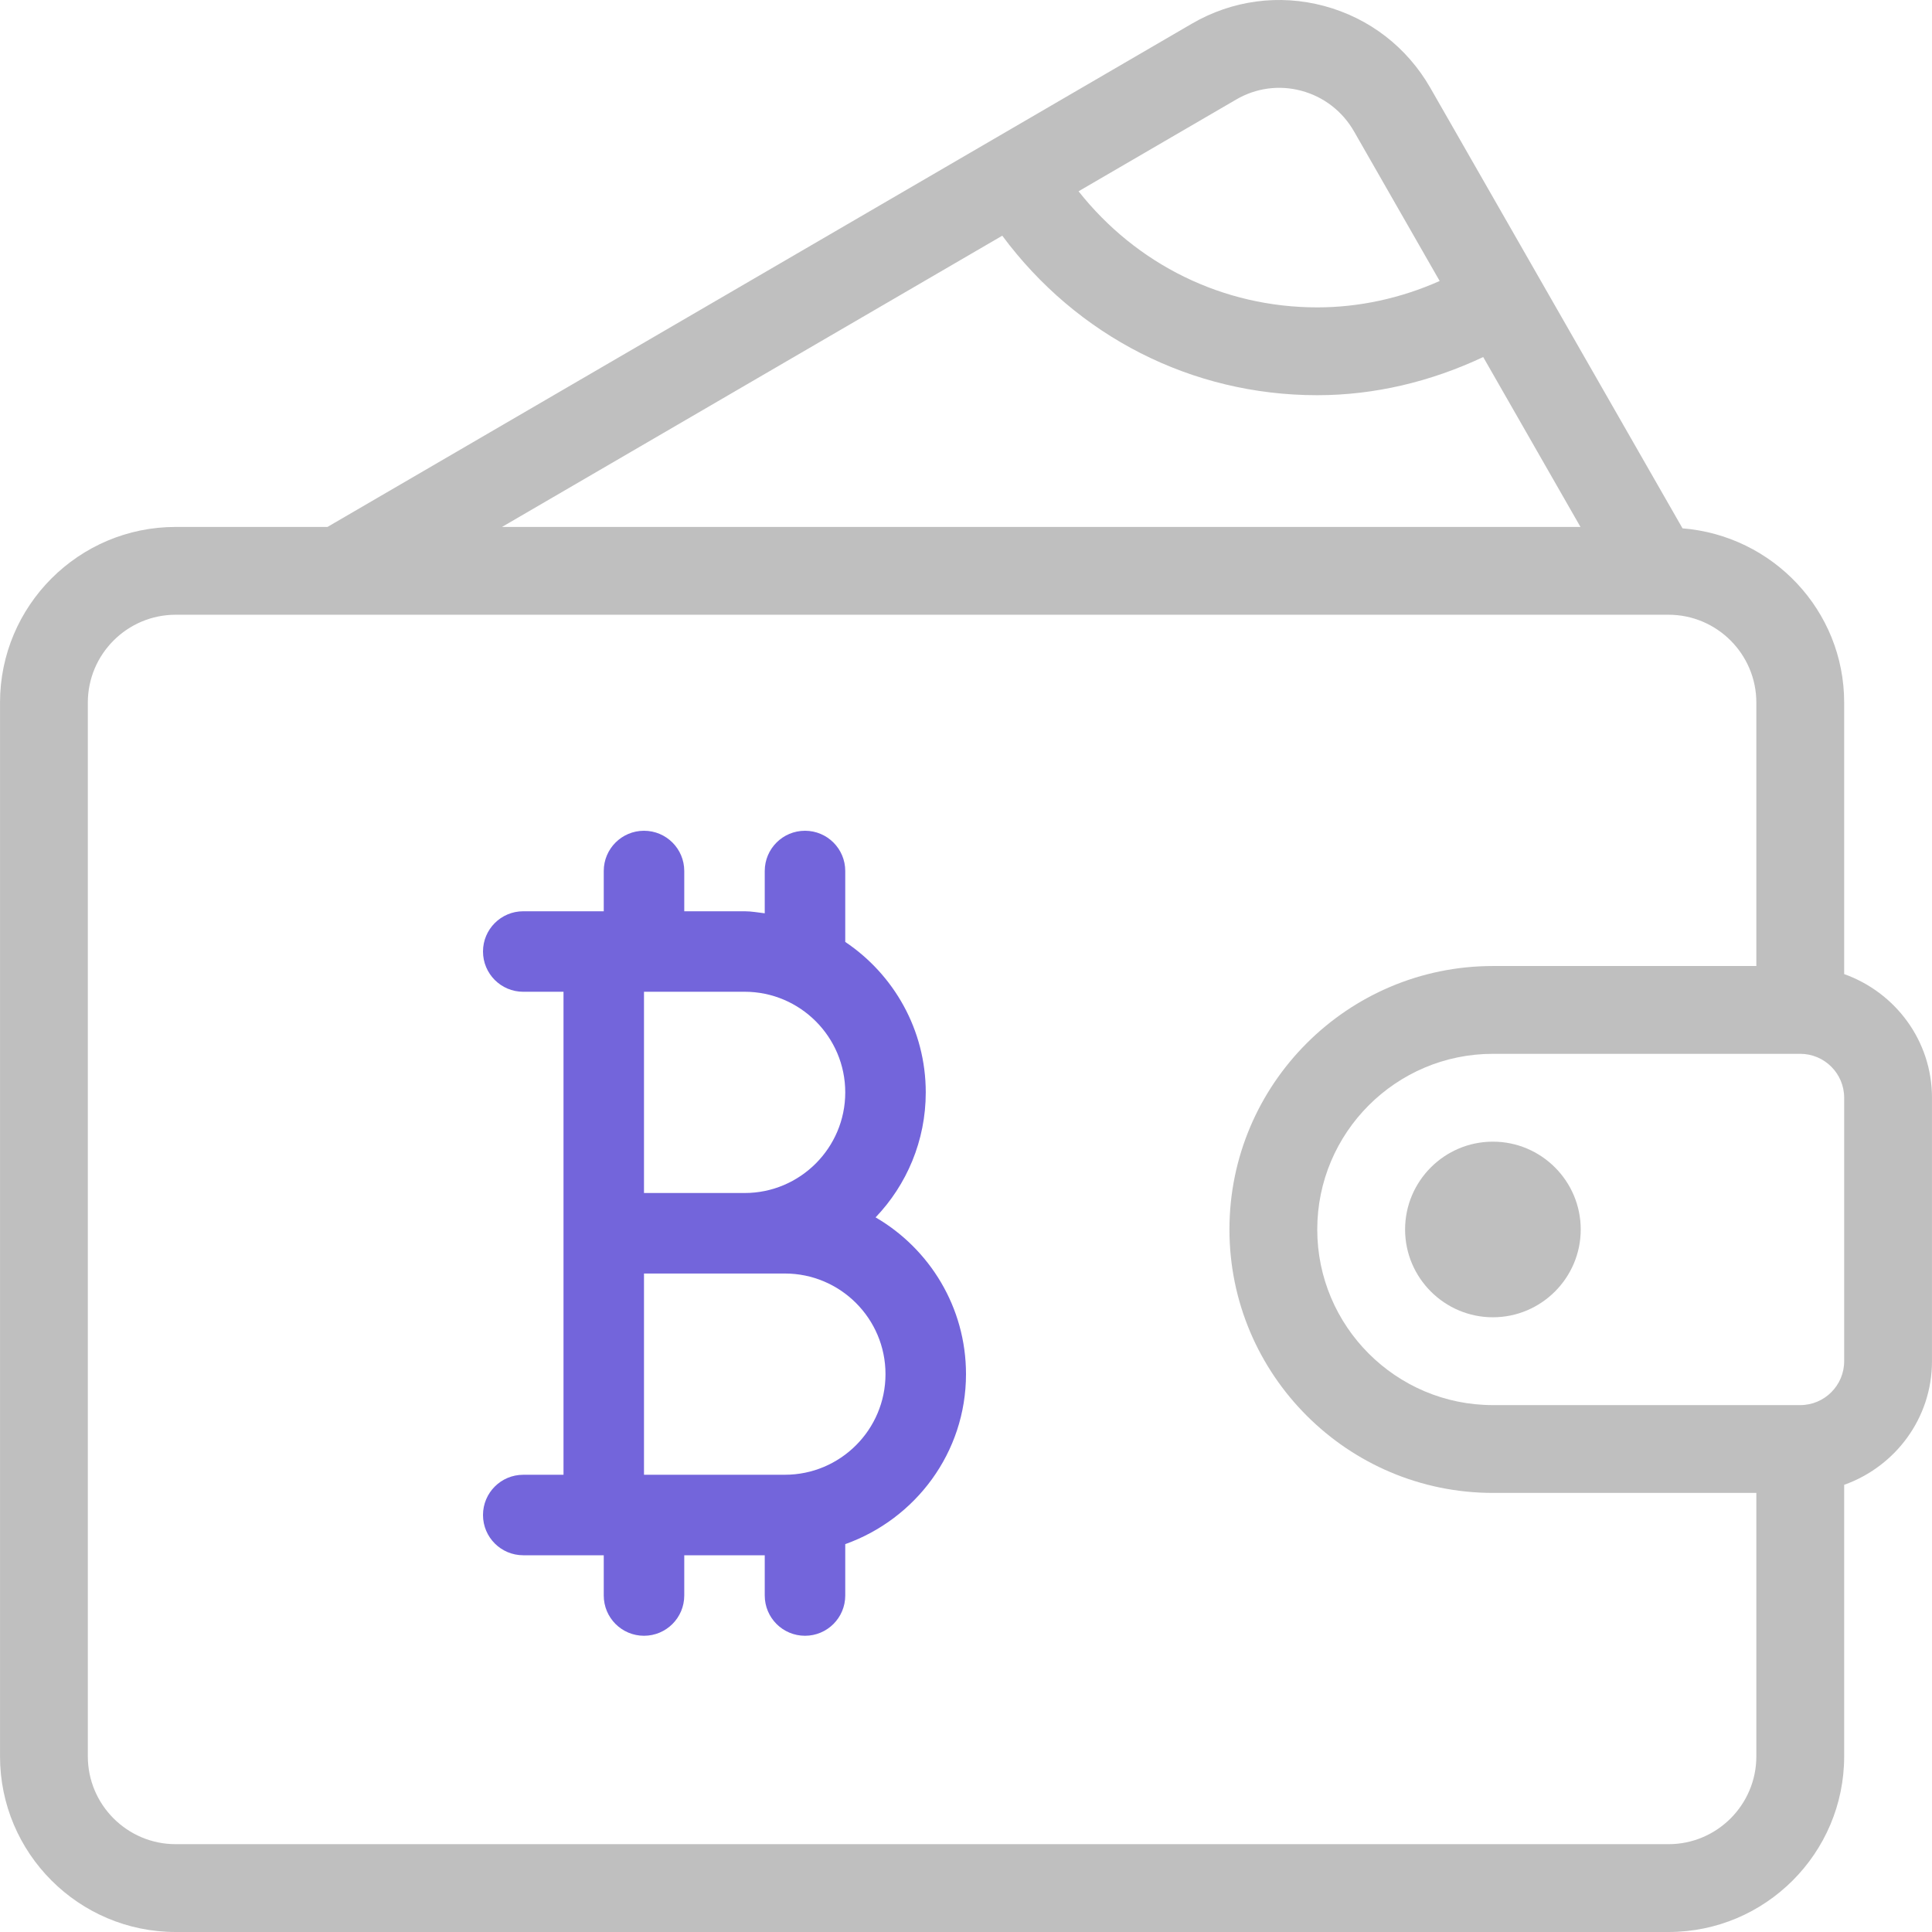 <svg width="100" height="100" viewBox="0 0 100 100" fill="none" xmlns="http://www.w3.org/2000/svg">
<g clip-path="url(#clip0)">
<path d="M95.454 50.419V36.365C95.454 31.599 91.757 27.723 87.087 27.347L74.034 4.549C72.825 2.441 70.872 0.934 68.534 0.308C66.209 -0.314 63.776 0.013 61.694 1.224L16.95 27.274H9.092C4.078 27.274 0.001 31.351 0.001 36.365V90.909C0.001 95.923 4.078 100 9.092 100H86.363C91.377 100 95.454 95.923 95.454 90.909V76.854C98.094 75.913 99.999 73.414 99.999 70.455V56.819C99.999 53.86 98.094 51.361 95.454 50.419ZM63.982 5.153C65.012 4.551 66.213 4.391 67.358 4.698C68.519 5.009 69.487 5.759 70.088 6.808L74.517 14.544C72.497 15.442 70.341 15.91 68.182 15.91C63.301 15.91 58.828 13.695 55.826 9.901L63.982 5.153ZM51.877 12.2C55.733 17.397 61.668 20.456 68.182 20.456C71.13 20.456 74.054 19.761 76.77 18.48L81.805 27.274H25.984L51.877 12.2ZM90.908 90.909C90.908 93.415 88.869 95.454 86.363 95.454H9.092C6.586 95.454 4.546 93.415 4.546 90.909V36.365C4.546 33.859 6.586 31.819 9.092 31.819H86.363C88.869 31.819 90.908 33.859 90.908 36.365V50.001H77.272C69.753 50.001 63.636 56.117 63.636 63.637C63.636 71.156 69.753 77.273 77.272 77.273H90.908V90.909V90.909ZM95.454 70.455C95.454 71.709 94.435 72.728 93.181 72.728H77.272C72.259 72.728 68.181 68.651 68.181 63.637C68.181 58.623 72.258 54.546 77.272 54.546H93.181C94.435 54.546 95.454 55.565 95.454 56.819V70.455V70.455Z" fill="#BFBFBF"/>
<path d="M77.272 59.092C74.767 59.092 72.727 61.131 72.727 63.637C72.727 66.142 74.767 68.182 77.272 68.182C79.778 68.182 81.818 66.142 81.818 63.637C81.818 61.131 79.778 59.092 77.272 59.092Z" fill="#BFBFBF"/>
<path d="M45.321 63.011C46.928 61.329 47.917 59.048 47.917 56.542C47.917 53.299 46.26 50.438 43.75 48.754V45.083C43.75 43.932 42.818 43 41.667 43C40.515 43 39.583 43.932 39.583 45.083V47.272C39.237 47.233 38.898 47.167 38.542 47.167H35.417V45.083C35.417 43.932 34.485 43 33.333 43C32.182 43 31.25 43.932 31.25 45.083V47.167H27.083C25.932 47.167 25 48.099 25 49.25C25 50.402 25.932 51.334 27.083 51.334H29.167V76.334H27.083C25.932 76.334 25 77.265 25 78.417C25 79.569 25.932 80.5 27.083 80.5H31.25V82.583C31.25 83.735 32.182 84.667 33.333 84.667C34.485 84.667 35.417 83.735 35.417 82.583V80.5H39.583V82.583C39.583 83.735 40.515 84.667 41.667 84.667C42.818 84.667 43.75 83.735 43.75 82.583V79.924C47.379 78.63 50 75.193 50 71.125C50 67.665 48.116 64.637 45.321 63.011ZM33.333 51.333H38.542C41.414 51.333 43.75 53.669 43.75 56.542C43.75 59.414 41.414 61.75 38.542 61.75H33.333V51.333H33.333ZM40.625 76.333H33.333V65.917H40.625C43.498 65.917 45.833 68.252 45.833 71.125C45.833 73.998 43.498 76.333 40.625 76.333Z" fill="#7365DB"/>
</g>
<defs>
<clipPath id="clip0">
<rect width="100" height="100" fill="white"/>
</clipPath>
</defs>
</svg>
